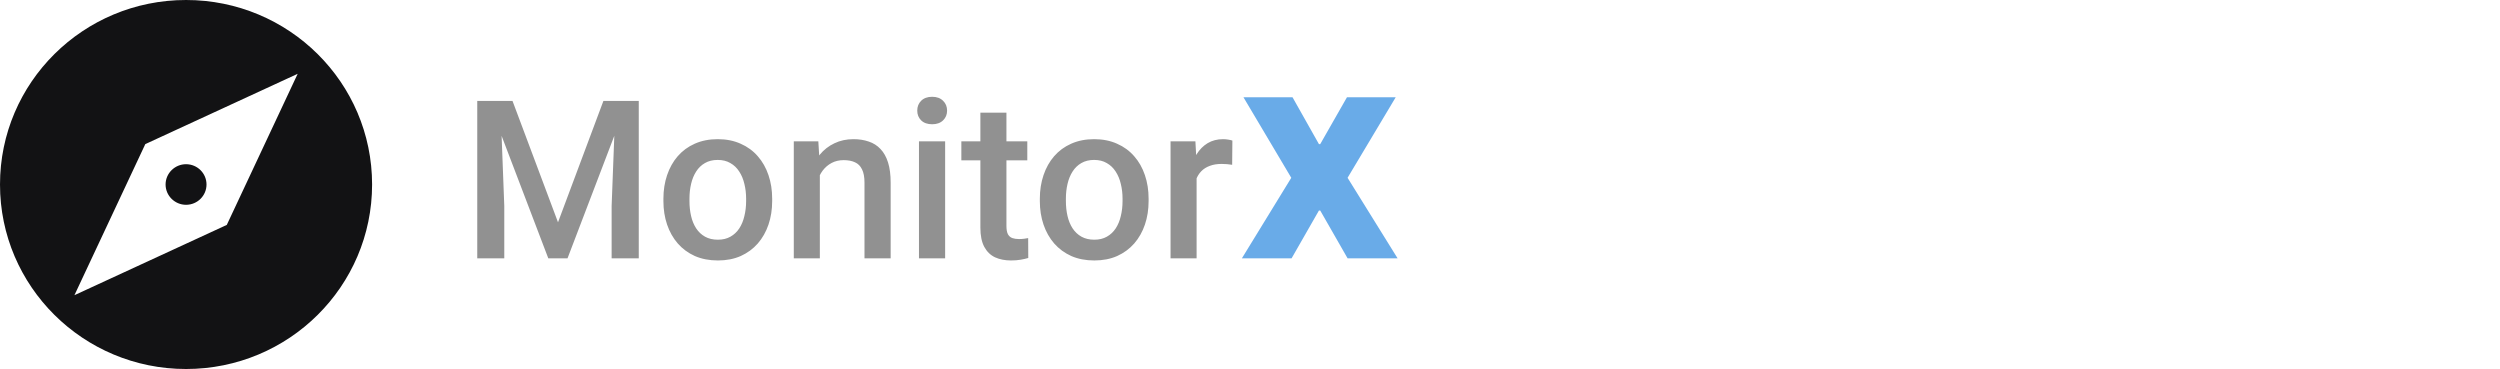 <svg width="271" height="40" viewBox="0 0 271 40" fill="none" xmlns="http://www.w3.org/2000/svg">
<path d="M52.93 10.938H55.555L60.488 24.098L65.41 10.938H68.035L61.52 28H59.434L52.93 10.938ZM51.734 10.938H54.23L54.664 22.328V28H51.734V10.938ZM66.734 10.938H69.242V28H66.301V22.328L66.734 10.938ZM71.914 21.801V21.531C71.914 20.617 72.047 19.77 72.312 18.988C72.578 18.199 72.961 17.516 73.461 16.938C73.969 16.352 74.586 15.898 75.312 15.578C76.047 15.25 76.875 15.086 77.797 15.086C78.727 15.086 79.555 15.25 80.281 15.578C81.016 15.898 81.637 16.352 82.144 16.938C82.652 17.516 83.039 18.199 83.305 18.988C83.57 19.77 83.703 20.617 83.703 21.531V21.801C83.703 22.715 83.57 23.562 83.305 24.344C83.039 25.125 82.652 25.809 82.144 26.395C81.637 26.973 81.019 27.426 80.293 27.754C79.566 28.074 78.742 28.234 77.82 28.234C76.891 28.234 76.059 28.074 75.324 27.754C74.598 27.426 73.981 26.973 73.473 26.395C72.965 25.809 72.578 25.125 72.312 24.344C72.047 23.562 71.914 22.715 71.914 21.801ZM74.738 21.531V21.801C74.738 22.371 74.797 22.91 74.914 23.418C75.031 23.926 75.215 24.371 75.465 24.754C75.715 25.137 76.035 25.438 76.426 25.656C76.816 25.875 77.281 25.984 77.82 25.984C78.344 25.984 78.797 25.875 79.18 25.656C79.57 25.438 79.891 25.137 80.141 24.754C80.391 24.371 80.574 23.926 80.691 23.418C80.816 22.91 80.879 22.371 80.879 21.801V21.531C80.879 20.969 80.816 20.438 80.691 19.938C80.574 19.43 80.387 18.98 80.129 18.59C79.879 18.199 79.559 17.895 79.168 17.676C78.785 17.449 78.328 17.336 77.797 17.336C77.266 17.336 76.805 17.449 76.414 17.676C76.031 17.895 75.715 18.199 75.465 18.59C75.215 18.98 75.031 19.43 74.914 19.938C74.797 20.438 74.738 20.969 74.738 21.531ZM88.871 18.027V28H86.047V15.32H88.707L88.871 18.027ZM88.367 21.191L87.453 21.18C87.461 20.281 87.586 19.457 87.828 18.707C88.078 17.957 88.422 17.312 88.859 16.773C89.305 16.234 89.836 15.82 90.453 15.531C91.07 15.234 91.758 15.086 92.516 15.086C93.125 15.086 93.676 15.172 94.168 15.344C94.668 15.508 95.094 15.777 95.445 16.152C95.805 16.527 96.078 17.016 96.266 17.617C96.453 18.211 96.547 18.941 96.547 19.809V28H93.711V19.797C93.711 19.188 93.621 18.707 93.441 18.355C93.269 17.996 93.016 17.742 92.68 17.594C92.352 17.438 91.941 17.359 91.449 17.359C90.965 17.359 90.531 17.461 90.148 17.664C89.766 17.867 89.441 18.145 89.176 18.496C88.918 18.848 88.719 19.254 88.578 19.715C88.438 20.176 88.367 20.668 88.367 21.191ZM102.453 15.32V28H99.617V15.32H102.453ZM99.43 11.992C99.43 11.562 99.57 11.207 99.852 10.926C100.141 10.637 100.539 10.492 101.047 10.492C101.547 10.492 101.941 10.637 102.23 10.926C102.52 11.207 102.664 11.562 102.664 11.992C102.664 12.414 102.52 12.766 102.23 13.047C101.941 13.328 101.547 13.469 101.047 13.469C100.539 13.469 100.141 13.328 99.852 13.047C99.57 12.766 99.43 12.414 99.43 11.992ZM111.359 15.32V17.383H104.211V15.32H111.359ZM106.273 12.215H109.098V24.496C109.098 24.887 109.152 25.188 109.262 25.398C109.379 25.602 109.539 25.738 109.742 25.809C109.945 25.879 110.184 25.914 110.457 25.914C110.652 25.914 110.84 25.902 111.02 25.879C111.199 25.855 111.344 25.832 111.453 25.809L111.465 27.965C111.23 28.035 110.957 28.098 110.645 28.152C110.34 28.207 109.988 28.234 109.59 28.234C108.941 28.234 108.367 28.121 107.867 27.895C107.367 27.66 106.977 27.281 106.695 26.758C106.414 26.234 106.273 25.539 106.273 24.672V12.215ZM112.719 21.801V21.531C112.719 20.617 112.852 19.77 113.117 18.988C113.383 18.199 113.766 17.516 114.266 16.938C114.773 16.352 115.391 15.898 116.117 15.578C116.852 15.25 117.68 15.086 118.602 15.086C119.531 15.086 120.359 15.25 121.086 15.578C121.82 15.898 122.441 16.352 122.949 16.938C123.457 17.516 123.844 18.199 124.109 18.988C124.375 19.77 124.508 20.617 124.508 21.531V21.801C124.508 22.715 124.375 23.562 124.109 24.344C123.844 25.125 123.457 25.809 122.949 26.395C122.441 26.973 121.824 27.426 121.098 27.754C120.371 28.074 119.547 28.234 118.625 28.234C117.695 28.234 116.863 28.074 116.129 27.754C115.402 27.426 114.785 26.973 114.277 26.395C113.77 25.809 113.383 25.125 113.117 24.344C112.852 23.562 112.719 22.715 112.719 21.801ZM115.543 21.531V21.801C115.543 22.371 115.602 22.91 115.719 23.418C115.836 23.926 116.02 24.371 116.27 24.754C116.52 25.137 116.84 25.438 117.23 25.656C117.621 25.875 118.086 25.984 118.625 25.984C119.148 25.984 119.602 25.875 119.984 25.656C120.375 25.438 120.695 25.137 120.945 24.754C121.195 24.371 121.379 23.926 121.496 23.418C121.621 22.91 121.684 22.371 121.684 21.801V21.531C121.684 20.969 121.621 20.438 121.496 19.938C121.379 19.43 121.191 18.98 120.934 18.59C120.684 18.199 120.363 17.895 119.973 17.676C119.59 17.449 119.133 17.336 118.602 17.336C118.07 17.336 117.609 17.449 117.219 17.676C116.836 17.895 116.52 18.199 116.27 18.59C116.02 18.98 115.836 19.43 115.719 19.938C115.602 20.438 115.543 20.969 115.543 21.531ZM129.711 17.734V28H126.887V15.32H129.582L129.711 17.734ZM133.59 15.238L133.566 17.863C133.395 17.832 133.207 17.809 133.004 17.793C132.809 17.777 132.613 17.77 132.418 17.77C131.934 17.77 131.508 17.84 131.141 17.98C130.773 18.113 130.465 18.309 130.215 18.566C129.973 18.816 129.785 19.121 129.652 19.48C129.52 19.84 129.441 20.242 129.418 20.688L128.773 20.734C128.773 19.938 128.852 19.199 129.008 18.52C129.164 17.84 129.398 17.242 129.711 16.727C130.031 16.211 130.43 15.809 130.906 15.52C131.391 15.23 131.949 15.086 132.582 15.086C132.754 15.086 132.938 15.102 133.133 15.133C133.336 15.164 133.488 15.199 133.59 15.238Z" fill="#919191"/>
<path d="M140.111 10.546L142.974 15.625H143.111L146.009 10.546H151.293L146.077 19.273L151.497 28H146.077L143.111 22.818H142.974L140.009 28H134.622L139.974 19.273L134.793 10.546H140.111Z" fill="#69ABE8"/>
<path fill-rule="evenodd" clip-rule="evenodd" d="M0 20C0 8.95 9.025 0 20.167 0C31.31 0 40.335 8.95 40.335 20C40.335 31.04 31.31 40 20.167 40C9.025 40 0 31.04 0 20ZM8.067 32L24.584 24.38L32.268 8L15.751 15.62L8.067 32ZM22.386 20C22.386 21.21 21.398 22.2 20.167 22.2C18.947 22.2 17.949 21.21 17.949 20C17.949 18.79 18.947 17.8 20.167 17.8C21.398 17.8 22.386 18.79 22.386 20Z" fill="#121214"/>
</svg>
